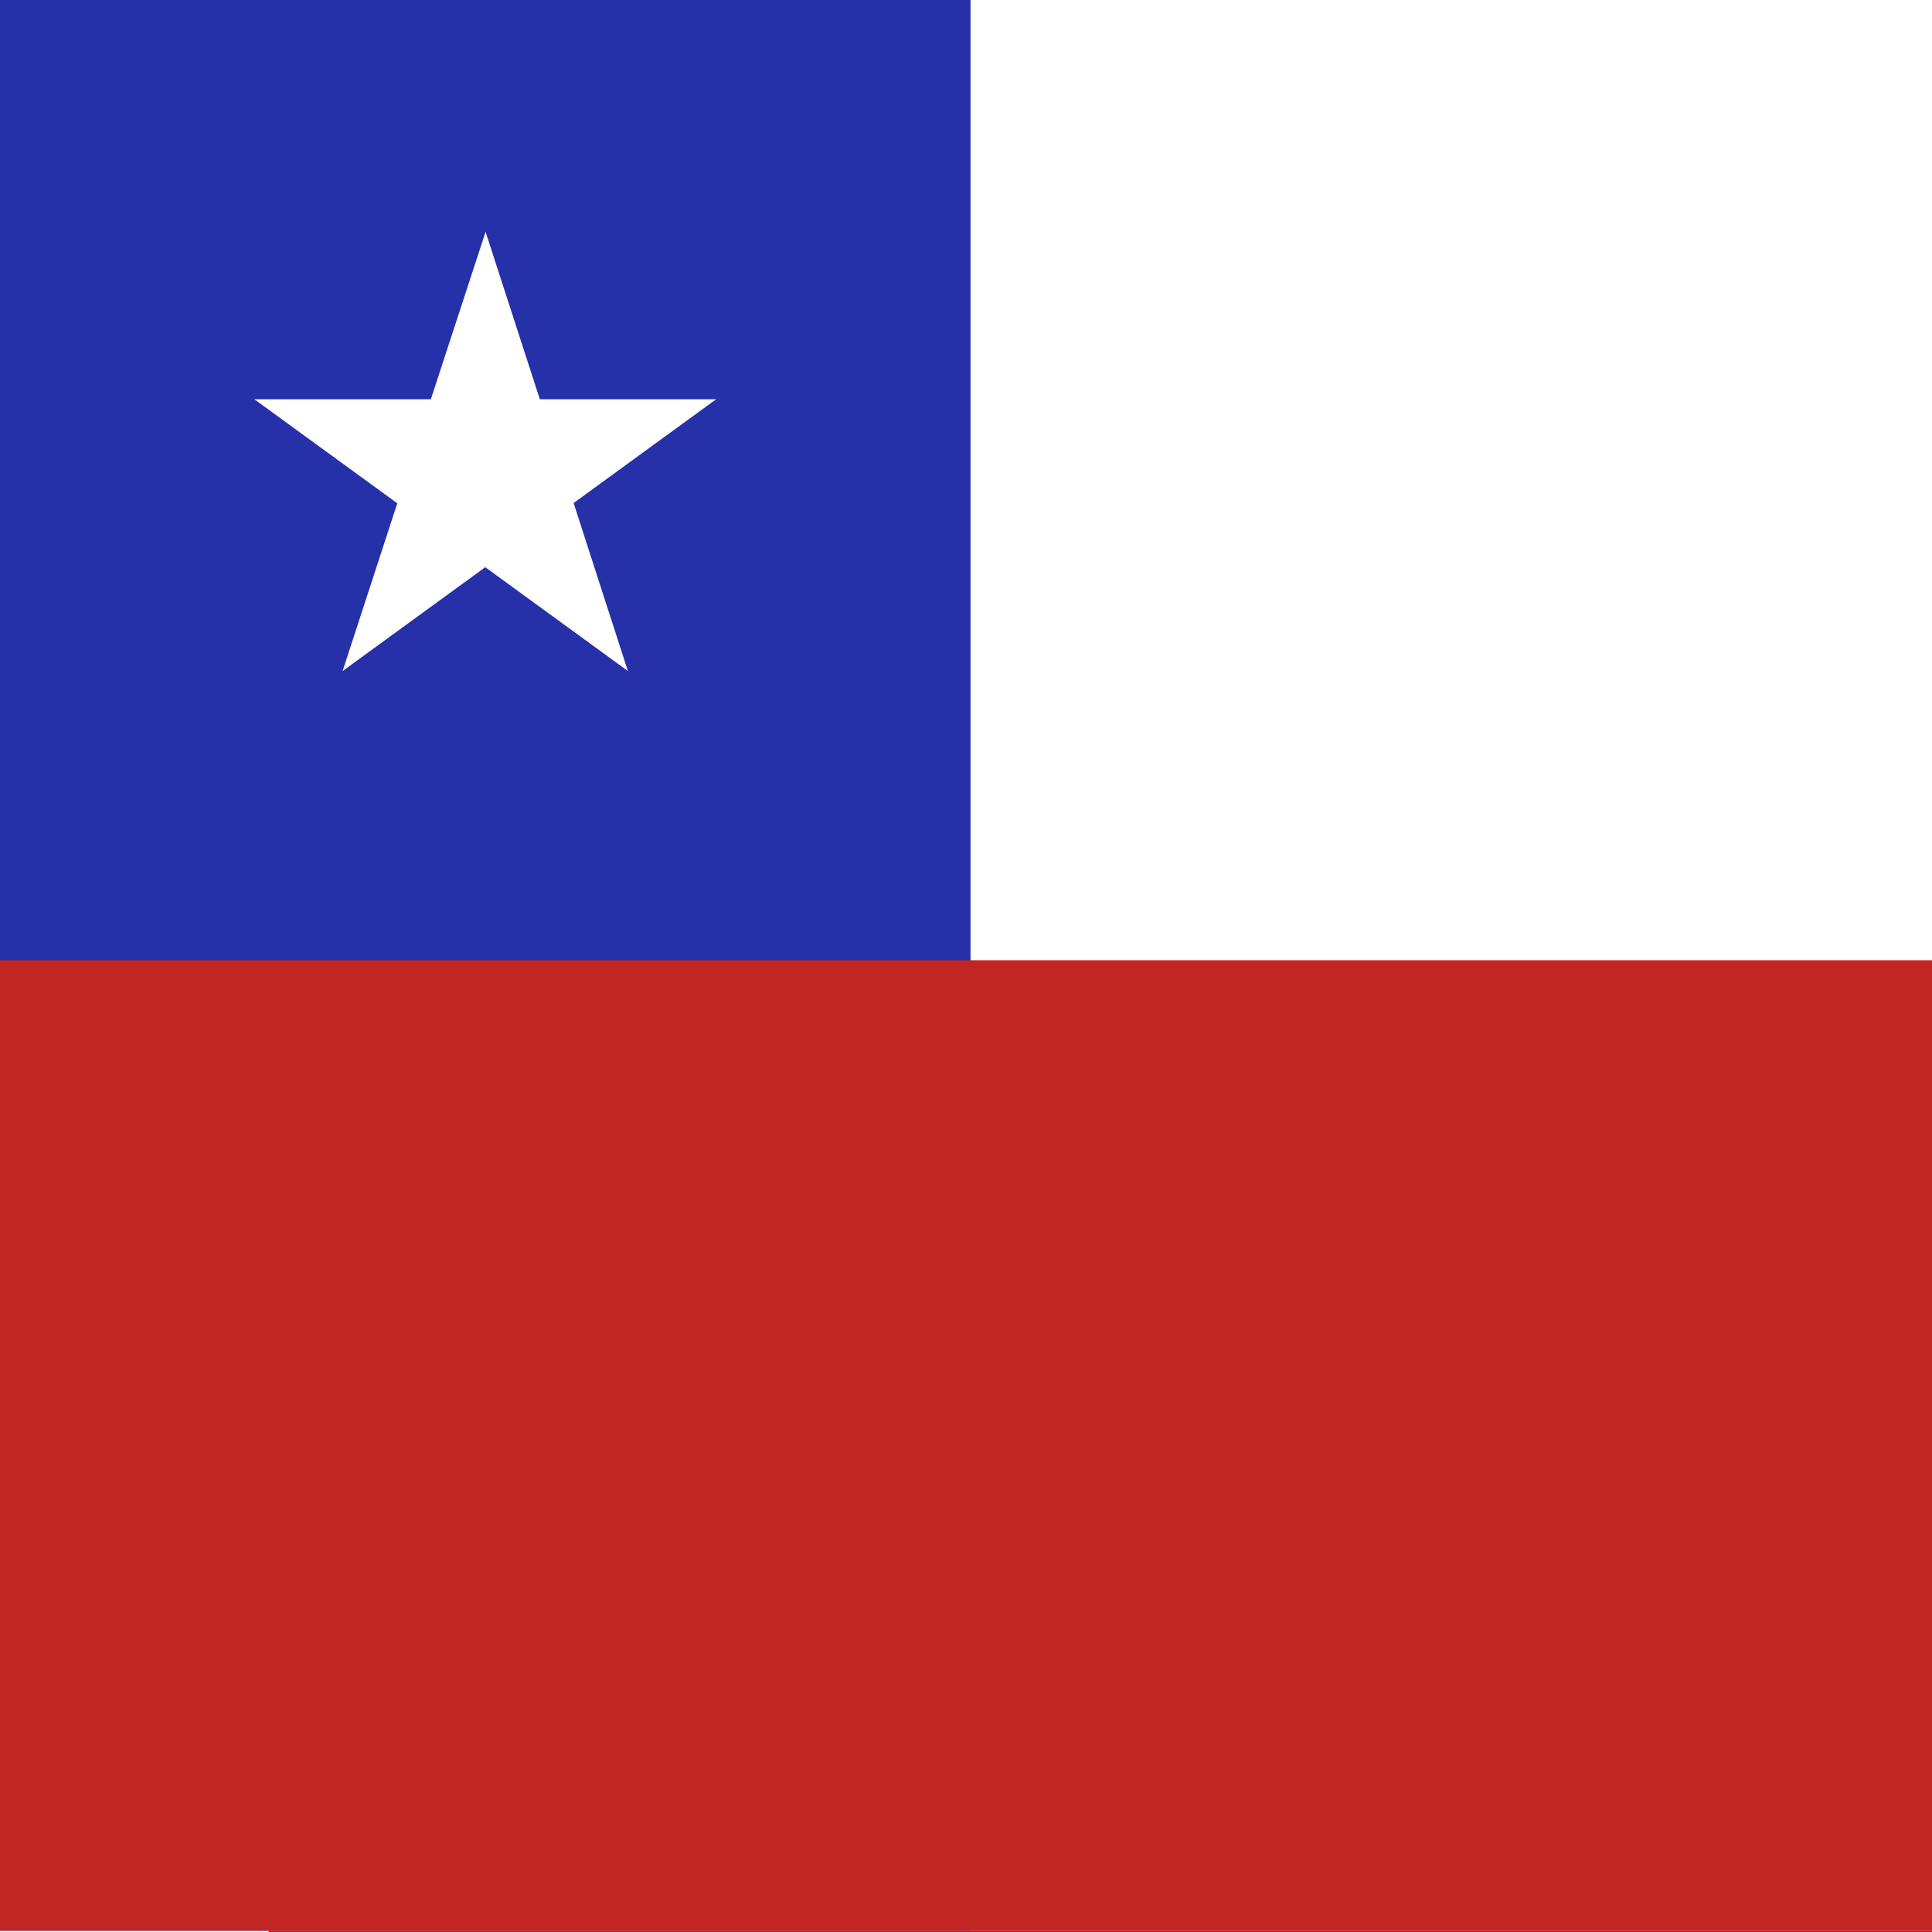 <?xml version="1.0" encoding="utf-8"?>
<!-- Generator: Adobe Illustrator 22.1.0, SVG Export Plug-In . SVG Version: 6.00 Build 0)  -->
<svg version="1.1" xmlns="http://www.w3.org/2000/svg" xmlns:xlink="http://www.w3.org/1999/xlink" x="0px" y="0px"
	 viewBox="0 0 300 300" style="enable-background:new 0 0 300 300;" xml:space="preserve">
<style type="text/css">
	.st0{clip-path:url(#SVGID_2_);}
	.st1{clip-path:url(#SVGID_4_);fill:#FFFFFF;}
	.st2{clip-path:url(#SVGID_4_);fill:#3E9937;}
	.st3{clip-path:url(#SVGID_4_);fill:#E90020;}
	.st4{clip-path:url(#SVGID_4_);}
	.st5{clip-path:url(#SVGID_6_);}
	.st6{fill:#F5CC28;}
	.st7{clip-path:url(#SVGID_6_);fill:#F5CC28;}
	.st8{clip-path:url(#SVGID_8_);fill:#FFFFFF;}
	.st9{clip-path:url(#SVGID_8_);fill:#2530A9;}
	.st10{clip-path:url(#SVGID_8_);fill:#C22623;}
</style>
<g id="Layer_2">
</g>
<g id="Layer_1">
	<g>
		<defs>
			<rect id="SVGID_1_" width="300" height="300"/>
		</defs>
		<clipPath id="SVGID_2_">
			<use xlink:href="#SVGID_1_"  style="overflow:visible;"/>
		</clipPath>
		<g class="st0">
			<g>
				<defs>
					<rect id="SVGID_3_" width="515" height="300.4"/>
				</defs>
				<clipPath id="SVGID_4_">
					<use xlink:href="#SVGID_3_"  style="overflow:visible;"/>
				</clipPath>
				<rect class="st1" width="515" height="300.4"/>
				<rect class="st2" width="515" height="177.5"/>
				<rect y="204.5" class="st3" width="515" height="95.9"/>
				<rect class="st1" width="41.7" height="300.4"/>
				<g class="st4">
					<defs>
						<rect id="SVGID_5_" width="515" height="300.4"/>
					</defs>
					<clipPath id="SVGID_6_">
						<use xlink:href="#SVGID_5_"  style="overflow:visible;"/>
					</clipPath>
					<g class="st5">
						<path class="st6" d="M21.3,150.4c-0.6,0-1.3,0-1.9-0.1c-4-0.6-7.6-3-9.7-6.6c-4.7-7.8-2.8-17.4,5-26.4l10.8-10.4
							c4.1-4.7,10.2-14.1,4.6-23.3c-1.8-2.9-4.6-4.9-7.9-5.3c-3.1-0.4-6.2,0.5-8.4,2.5c-3.6,3.4-5.7,9.1-2.5,13.5
							c1.5,2.1,3.9,3.3,6.1,3.2c2,0,3.7-1,4.7-2.6c1-1.5,1.2-3.3,0.6-4.8c-0.5-1.3-1.6-2.2-2.9-2.6c-0.7-0.2-1.1-0.9-1-1.6
							c0.2-0.7,0.9-1.1,1.6-1c2.1,0.5,3.9,2.1,4.7,4.1c0.9,2.3,0.6,4.9-0.9,7.1c-1.5,2.3-4,3.7-6.9,3.8c-0.1,0-0.1,0-0.2,0
							c-3.1,0-6.1-1.6-8.1-4.3c-3.6-5-2.4-12.1,2.8-17c2.8-2.6,6.7-3.8,10.6-3.2c4.1,0.6,7.6,3,9.8,6.6c4.7,7.8,2.8,17.4-5,26.4
							L16.5,119c-4.1,4.7-10.2,14.1-4.6,23.3c1.7,2.9,4.6,4.9,7.9,5.3c3.1,0.5,6.2-0.5,8.5-2.5c3.6-3.4,5.7-9.1,2.5-13.5
							c-1.5-2.1-3.8-3.3-6.1-3.2c-2,0-3.7,1-4.7,2.6c-1,1.5-1.2,3.3-0.6,4.8c0.5,1.3,1.6,2.2,2.9,2.5c0.7,0.2,1.1,0.9,1,1.6
							c-0.2,0.7-0.9,1.1-1.6,1c-2.1-0.5-3.8-2-4.7-4.1c-0.9-2.3-0.6-4.9,0.9-7.2c1.5-2.3,4-3.7,6.9-3.8c3.3,0.1,6.3,1.5,8.3,4.3
							c3.6,5,2.4,12.1-2.8,17C27.6,149.2,24.5,150.4,21.3,150.4L21.3,150.4z"/>
					</g>
					<g class="st5">
						<path class="st6" d="M21.3,299.8c-0.6,0-1.3,0-1.9-0.1c-4-0.6-7.6-3-9.7-6.6c-4.7-7.8-2.9-17.4,5-26.4l10.8-9.9
							c4-4.7,10.2-14,4.6-23.3c-1.8-2.9-4.6-4.9-7.9-5.3c-3.1-0.4-6.2,0.5-8.4,2.5c-3.7,3.4-5.7,9.1-2.5,13.5
							c1.5,2.1,3.7,3.2,6.1,3.2c2-0.1,3.7-1,4.7-2.6c1-1.5,1.2-3.3,0.6-4.8c-0.5-1.3-1.6-2.2-2.9-2.6c-0.7-0.2-1.1-0.9-1-1.6
							c0.2-0.7,0.9-1.1,1.6-1c2.1,0.5,3.9,2.1,4.7,4.1c0.9,2.3,0.6,4.9-0.9,7.2c-1.5,2.3-4,3.7-6.9,3.8c-2.9,0.1-6.3-1.5-8.3-4.3
							c-3.6-5-2.4-12.1,2.8-17c2.8-2.6,6.7-3.8,10.6-3.2c4,0.6,7.6,3,9.8,6.6c4.7,7.8,2.9,17.4-5,26.4l-10.8,9.9
							c-4,4.7-10.2,14-4.6,23.3c1.7,2.9,4.6,4.8,7.9,5.3c3.1,0.5,6.2-0.5,8.5-2.5c3.6-3.4,5.7-9.1,2.5-13.5
							c-1.5-2.1-3.8-3.4-6.1-3.2c-2,0-3.7,1-4.7,2.6c-1,1.5-1.2,3.3-0.6,4.8c0.5,1.3,1.6,2.2,2.9,2.5c0.7,0.2,1.1,0.9,1,1.6
							c-0.2,0.7-0.9,1.1-1.6,1c-2.1-0.5-3.8-2-4.7-4.1c-0.9-2.3-0.6-4.9,0.9-7.2c1.5-2.3,4-3.7,6.9-3.8c3.3,0,6.3,1.5,8.3,4.3
							c3.6,5,2.4,12.1-2.8,17C27.6,298.7,24.5,299.8,21.3,299.8L21.3,299.8z"/>
					</g>
					<g class="st5">
						<path class="st6" d="M20.6,75.6c-3.2,0-6.3-1.2-8.7-3.3c-5.2-4.9-6.4-12-2.8-17c1.9-2.7,4.9-4.3,8.1-4.3c0.1,0,0.1,0,0.2,0
							c2.8,0.1,5.3,1.4,6.9,3.8c1.5,2.2,1.8,4.8,0.9,7.1c-0.8,2.1-2.6,3.6-4.7,4.1c-0.7,0.2-1.4-0.3-1.6-1c-0.2-0.7,0.3-1.4,1-1.6
							c1.3-0.3,2.3-1.2,2.9-2.6c0.6-1.5,0.4-3.2-0.6-4.8c-1.1-1.6-2.7-2.6-4.7-2.6c-2.2-0.1-4.6,1.1-6.1,3.2
							c-3.2,4.4-1.2,10.2,2.5,13.5c2.2,2.1,5.3,3,8.4,2.5c3.3-0.5,6.1-2.4,7.9-5.3c5.5-9.2-0.6-18.6-4.7-23.4L14.7,33.7
							C6.8,24.6,4.9,15,9.6,7.2c2.2-3.6,5.7-6,9.7-6.6c3.9-0.6,7.8,0.6,10.6,3.2c5.2,4.9,6.4,12,2.8,17c-2,2.8-5,4.4-8.3,4.3
							c-2.8-0.1-5.3-1.5-6.9-3.8c-1.5-2.2-1.8-4.8-0.9-7.1c0.8-2.1,2.6-3.6,4.7-4.1c0.7-0.2,1.4,0.3,1.6,1c0.2,0.7-0.3,1.4-1,1.6
							c-1.3,0.3-2.3,1.2-2.9,2.5c-0.6,1.5-0.4,3.2,0.6,4.8c1.1,1.6,2.7,2.6,4.7,2.6c2.2,0.1,4.6-1.1,6.1-3.2
							c3.2-4.4,1.2-10.1-2.5-13.5c-2.2-2.1-5.3-3-8.4-2.5c-3.3,0.5-6.1,2.4-7.9,5.3c-5.5,9.2,0.6,18.6,4.7,23.4l10.7,10.4
							c7.9,9.1,9.7,18.8,5.1,26.5c-2.2,3.6-5.7,6-9.8,6.6C21.9,75.5,21.2,75.6,20.6,75.6L20.6,75.6z"/>
					</g>
					<g class="st5">
						<path class="st6" d="M20.6,225c-3.2,0-6.3-1.2-8.7-3.3c-5.2-4.9-6.4-12-2.8-17c2-2.8,5-4.4,8.3-4.3c2.8,0.1,5.3,1.4,6.9,3.8
							c1.5,2.2,1.8,4.9,0.9,7.2c-0.8,2.1-2.6,3.6-4.7,4.1c-0.7,0.2-1.4-0.3-1.6-1c-0.2-0.7,0.3-1.4,1-1.6c1.3-0.3,2.3-1.2,2.9-2.6
							c0.6-1.5,0.4-3.2-0.6-4.8c-1-1.6-2.8-2.6-4.7-2.6c-2.7-0.2-4.6,1.1-6.1,3.2c-3.2,4.4-1.2,10.2,2.5,13.5c2.2,2.1,5.3,3,8.4,2.5
							c3.3-0.5,6.1-2.4,7.9-5.3c5.5-9.2-0.6-18.6-4.7-23.4l-10.6-9.8c-7.9-9.1-9.8-18.8-5.1-26.5c2.2-3.6,5.7-6,9.8-6.6
							c3.9-0.6,7.8,0.6,10.6,3.2c5.2,4.9,6.4,12,2.8,17c-2,2.8-5,4.3-8.3,4.3c-2.8-0.1-5.3-1.5-6.9-3.8c-1.5-2.2-1.8-4.9-0.9-7.2
							c0.8-2.1,2.6-3.6,4.7-4.1c0.7-0.1,1.4,0.3,1.6,1c0.2,0.7-0.3,1.4-1,1.6c-1.3,0.3-2.3,1.2-2.9,2.5c-0.6,1.5-0.4,3.2,0.6,4.8
							c1.1,1.6,2.7,2.6,4.7,2.6c2.3,0.2,4.6-1.1,6.1-3.2c3.2-4.4,1.2-10.1-2.5-13.5c-2.2-2.1-5.3-3-8.4-2.5
							c-3.3,0.5-6.1,2.4-7.9,5.3c-5.5,9.2,0.6,18.6,4.7,23.4l10.6,9.8c7.9,9.1,9.7,18.8,5.1,26.5c-2.2,3.6-5.7,6-9.8,6.6
							C21.9,224.9,21.2,225,20.6,225L20.6,225z"/>
					</g>
					<polygon class="st7" points="9.7,75.5 20.8,74.6 32,75.5 20.9,76.5 					"/>
					<g class="st5">
						<path class="st6" d="M20.9,77.4C20.8,77.4,20.8,77.4,20.9,77.4l-11.2-1c-0.5,0-0.8-0.4-0.8-0.9s0.3-0.8,0.8-0.9l11.1-1
							L32,74.6c0.4,0,0.8,0.4,0.8,0.9c0,0.5-0.3,0.8-0.8,0.9L20.9,77.4C20.9,77.4,20.9,77.4,20.9,77.4L20.9,77.4z"/>
					</g>
					<polygon class="st7" points="9.7,150.4 20.8,149.5 32,150.4 20.9,151.4 					"/>
					<g class="st5">
						<path class="st6" d="M20.9,152.3C20.8,152.3,20.8,152.3,20.9,152.3l-11.2-1c-0.5,0-0.8-0.4-0.8-0.9c0-0.5,0.3-0.8,0.8-0.9
							l11.1-1l11.3,0.9c0.4,0,0.8,0.4,0.8,0.9c0,0.4-0.3,0.8-0.8,0.9L20.9,152.3C20.9,152.3,20.9,152.3,20.9,152.3L20.9,152.3z"/>
					</g>
					<polygon class="st7" points="9.7,225.2 20.8,224.2 32,225.2 20.9,226.2 					"/>
					<g class="st5">
						<path class="st6" d="M20.9,227C20.8,227,20.8,227,20.9,227l-11.2-1c-0.5,0-0.8-0.4-0.8-0.9c0-0.4,0.3-0.8,0.8-0.9l11.1-1
							l11.3,0.9c0.4,0,0.8,0.4,0.8,0.9c0,0.5-0.3,0.8-0.8,0.9L20.9,227C20.9,227,20.9,227,20.9,227L20.9,227z"/>
					</g>
				</g>
			</g>
		</g>
		<g class="st0">
			<g>
				<defs>
					<rect id="SVGID_7_" y="-1.7" width="516.8" height="301.5"/>
				</defs>
				<clipPath id="SVGID_8_">
					<use xlink:href="#SVGID_7_"  style="overflow:visible;"/>
				</clipPath>
				<rect y="-1.7" class="st8" width="516.8" height="301.5"/>
				<rect y="-1.7" class="st9" width="150.7" height="301.5"/>
				<rect y="149.1" class="st10" width="516.8" height="150.7"/>
				<polygon class="st8" points="75.4,36 63.7,71.8 81.6,77.7 				"/>
				<polygon class="st8" points="75.4,36 87,71.8 69.1,77.7 				"/>
				<polygon class="st8" points="111.2,62 73.5,62 73.5,80.9 				"/>
				<polygon class="st8" points="111.2,62 80.7,84.2 69.6,68.9 				"/>
				<polygon class="st8" points="39.5,62 70,84.2 81.1,68.9 				"/>
				<polygon class="st8" points="39.5,62 77.2,62 77.2,80.9 				"/>
				<polygon class="st8" points="97.5,104.2 85.9,68.3 68,74.2 				"/>
				<polygon class="st8" points="97.5,104.2 67,82 78.1,66.8 				"/>
				<polygon class="st8" points="53.2,104.2 83.7,82 72.6,66.8 				"/>
				<polygon class="st8" points="53.2,104.2 64.9,68.3 82.8,74.2 				"/>
			</g>
		</g>
	</g>
</g>
</svg>
